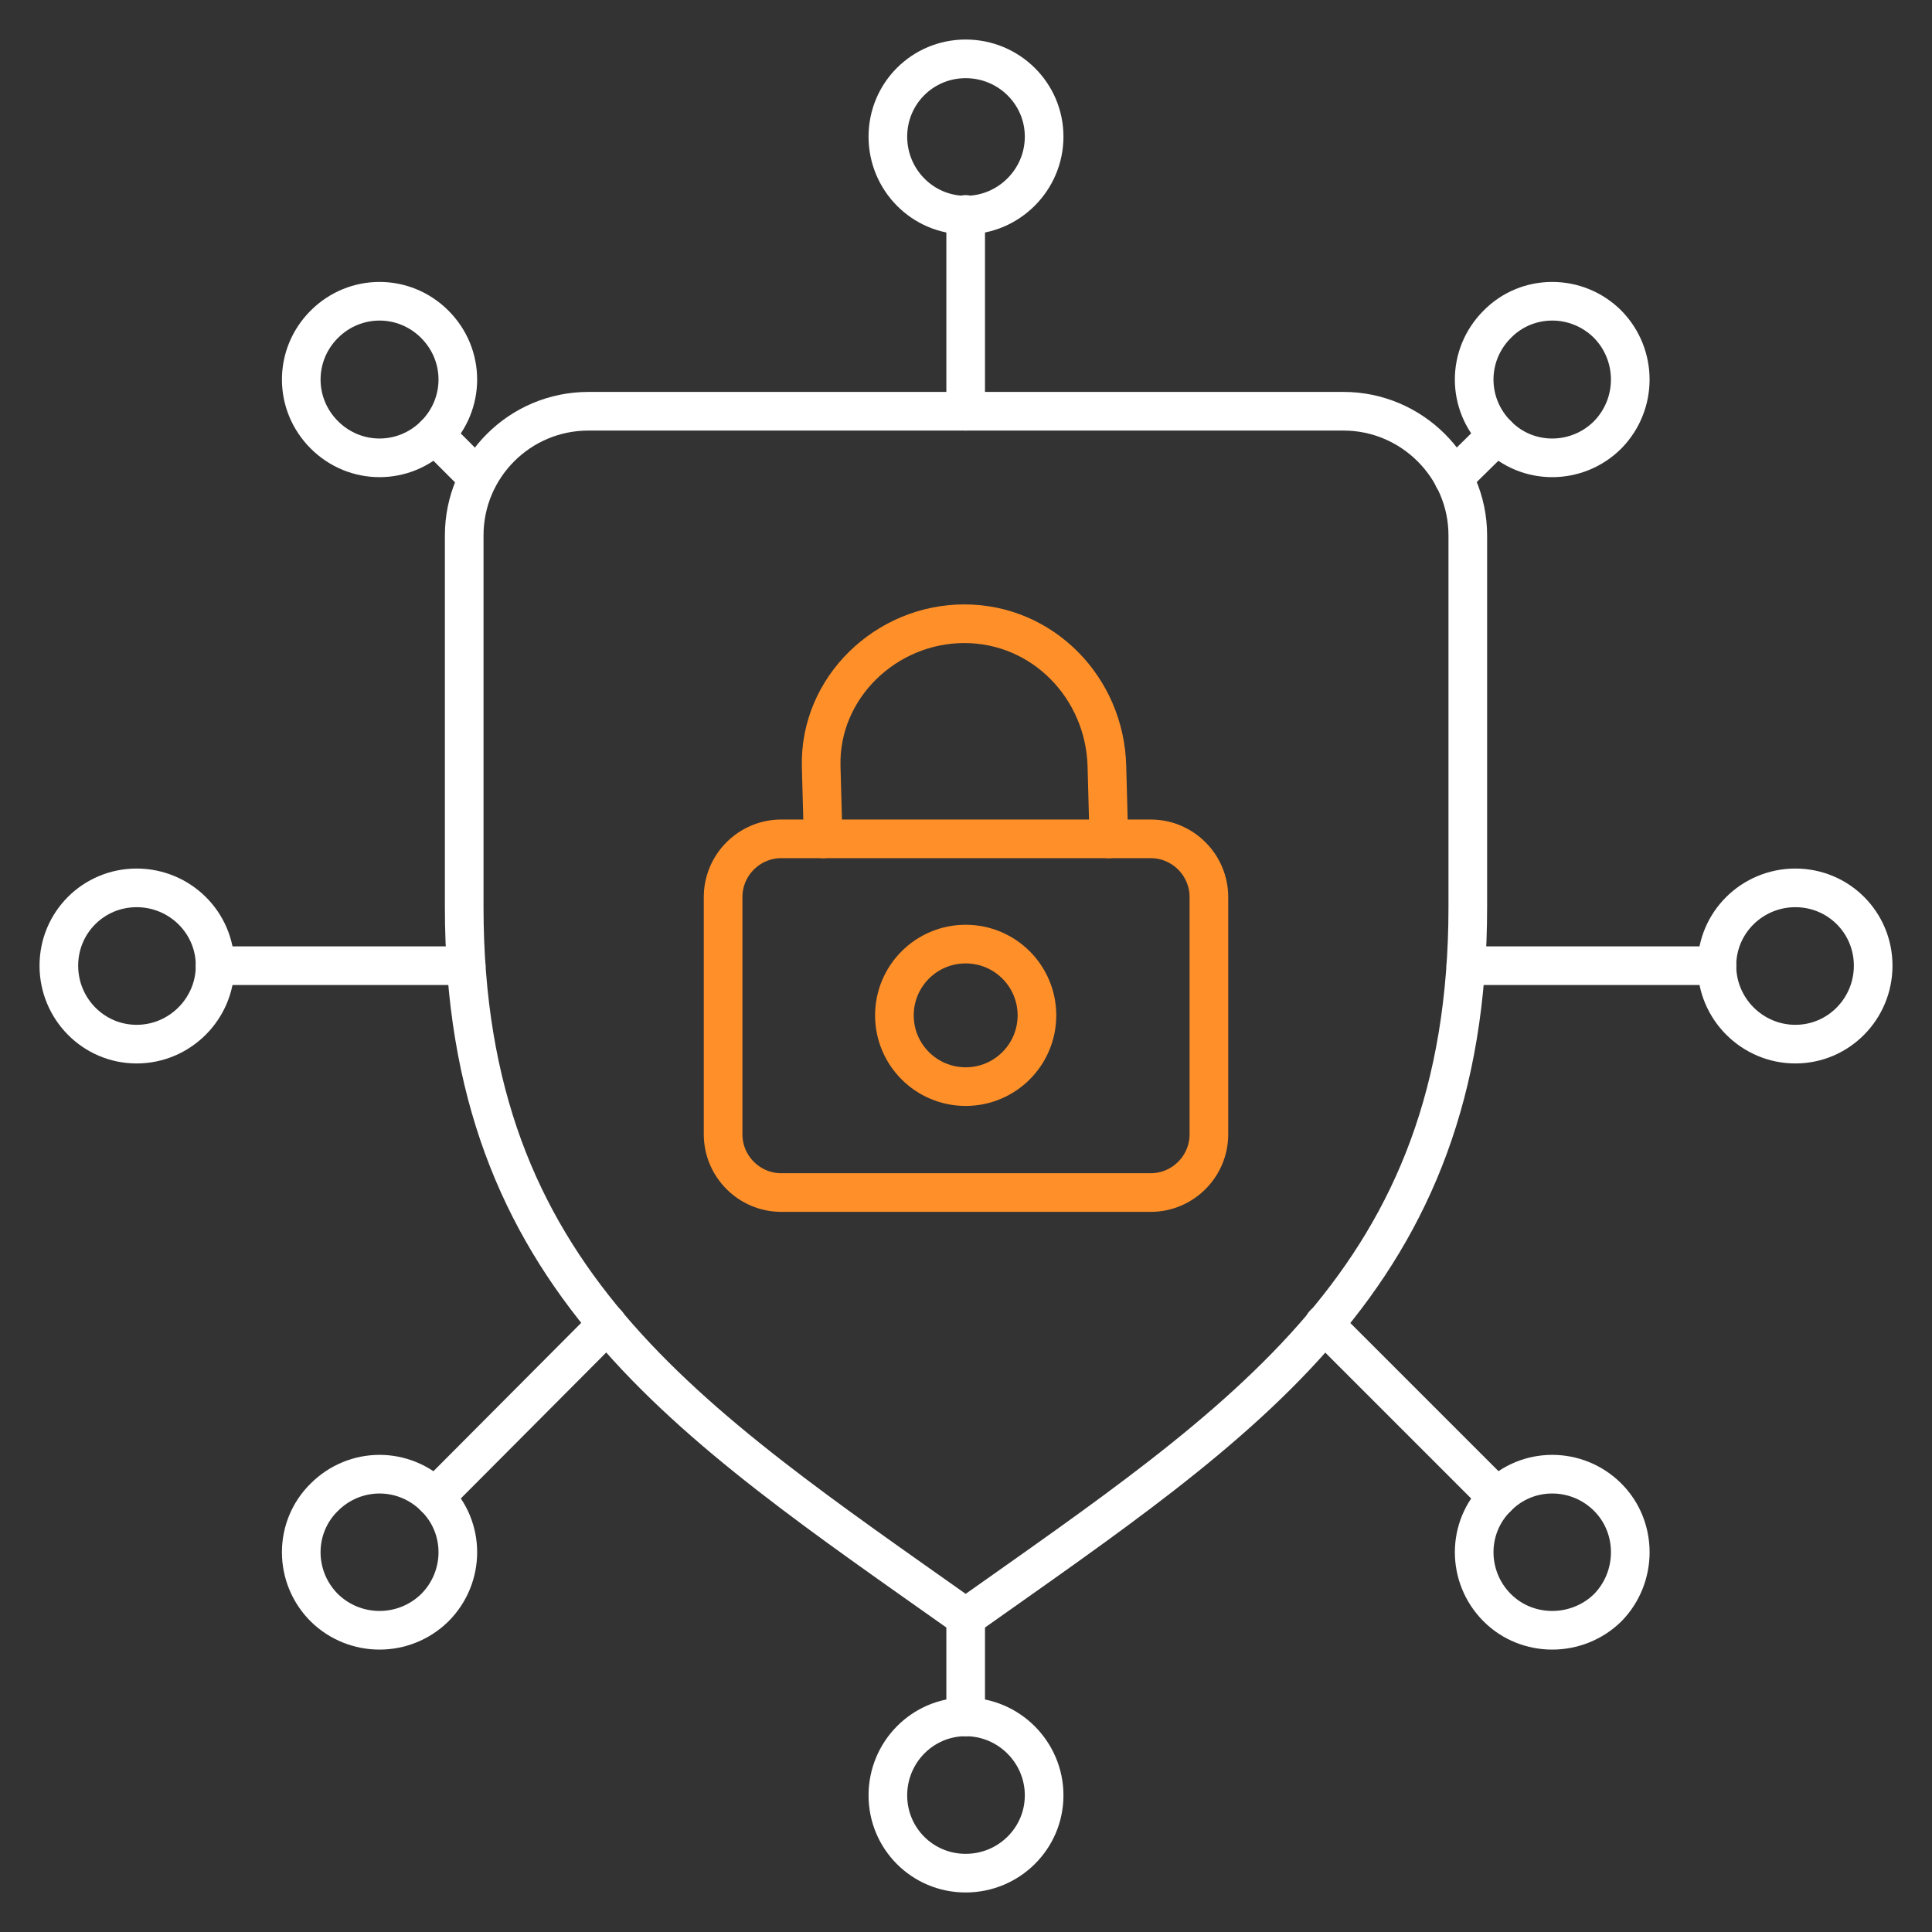 <svg width="100" height="100" viewBox="0 0 100 100" fill="none" xmlns="http://www.w3.org/2000/svg">
<rect x="0" y="0" width="100" height="100" fill="#333333" stroke="none"/>
<path fill-rule="evenodd" clip-rule="evenodd" d="M40.44 43.418H59.56C61.218 43.418 62.572 44.771 62.572 46.429V58.714C62.572 60.372 61.218 61.726 59.56 61.726H40.44C38.782 61.726 37.428 60.372 37.428 58.714V46.429C37.428 44.771 38.782 43.418 40.44 43.418Z" stroke="#FF9029" stroke-width="2" stroke-miterlimit="22.926" stroke-linecap="round" stroke-linejoin="round"/>
<path d="M49.983 56.243C52.02 56.243 53.672 54.592 53.672 52.555C53.672 50.517 52.02 48.866 49.983 48.866C47.946 48.866 46.294 50.517 46.294 52.555C46.294 54.592 47.946 56.243 49.983 56.243Z" stroke="#FF9029" stroke-width="2" stroke-miterlimit="22.926" stroke-linecap="round" stroke-linejoin="round"/>
<path d="M57.394 43.418L57.293 39.661C57.191 35.6 53.976 32.284 49.915 32.284C45.854 32.284 42.403 35.6 42.504 39.661L42.606 43.418" stroke="#FF9029" stroke-width="2" stroke-miterlimit="22.926" stroke-linecap="round" stroke-linejoin="round"/>
<path fill-rule="evenodd" clip-rule="evenodd" d="M24.027 27.716C24.027 24.162 26.904 21.286 30.457 21.286H69.543C73.063 21.286 75.973 24.162 75.973 27.716V46.937C75.973 66.193 64.467 73.469 49.983 83.722C35.499 73.469 24.027 66.193 24.027 46.937V27.716Z" stroke="white" stroke-width="2" stroke-miterlimit="22.926" stroke-linecap="round" stroke-linejoin="round"/>
<path fill-rule="evenodd" clip-rule="evenodd" d="M49.983 3.046C52.217 3.046 54.044 4.839 54.044 7.073C54.044 9.306 52.217 11.134 49.983 11.134C47.75 11.134 45.956 9.306 45.956 7.073C45.956 4.839 47.75 3.046 49.983 3.046Z" stroke="white" stroke-width="2" stroke-miterlimit="22.926" stroke-linecap="round" stroke-linejoin="round"/>
<path fill-rule="evenodd" clip-rule="evenodd" d="M49.983 11.099V21.285V11.099Z" stroke="white" stroke-width="2" stroke-miterlimit="22.926" stroke-linecap="round" stroke-linejoin="round"/>
<path fill-rule="evenodd" clip-rule="evenodd" d="M49.983 96.954C52.217 96.954 54.044 95.16 54.044 92.927C54.044 90.693 52.217 88.866 49.983 88.866C47.75 88.866 45.956 90.693 45.956 92.927C45.956 95.16 47.75 96.954 49.983 96.954Z" stroke="white" stroke-width="2" stroke-miterlimit="22.926" stroke-linecap="round" stroke-linejoin="round"/>
<path fill-rule="evenodd" clip-rule="evenodd" d="M49.983 88.866V83.722V88.866Z" stroke="white" stroke-width="2" stroke-miterlimit="22.926" stroke-linecap="round" stroke-linejoin="round"/>
<path fill-rule="evenodd" clip-rule="evenodd" d="M3.046 49.983C3.046 47.749 4.839 45.956 7.073 45.956C9.306 45.956 11.134 47.749 11.134 49.983C11.134 52.217 9.306 54.044 7.073 54.044C4.839 54.044 3.046 52.217 3.046 49.983Z" stroke="white" stroke-width="2" stroke-miterlimit="22.926" stroke-linecap="round" stroke-linejoin="round"/>
<path fill-rule="evenodd" clip-rule="evenodd" d="M11.134 49.983H24.129H11.134Z" stroke="white" stroke-width="2" stroke-miterlimit="22.926" stroke-linecap="round" stroke-linejoin="round"/>
<path fill-rule="evenodd" clip-rule="evenodd" d="M96.955 49.983C96.955 47.749 95.161 45.956 92.928 45.956C90.694 45.956 88.867 47.749 88.867 49.983C88.867 52.217 90.694 54.044 92.928 54.044C95.161 54.044 96.955 52.217 96.955 49.983Z" stroke="white" stroke-width="2" stroke-miterlimit="22.926" stroke-linecap="round" stroke-linejoin="round"/>
<path fill-rule="evenodd" clip-rule="evenodd" d="M88.867 49.983H75.872H88.867Z" stroke="white" stroke-width="2" stroke-miterlimit="22.926" stroke-linecap="round" stroke-linejoin="round"/>
<path fill-rule="evenodd" clip-rule="evenodd" d="M16.785 83.215C15.195 81.625 15.195 79.053 16.785 77.496C18.376 75.906 20.914 75.906 22.504 77.496C24.095 79.053 24.095 81.625 22.504 83.215C20.914 84.772 18.376 84.772 16.785 83.215Z" stroke="white" stroke-width="2" stroke-miterlimit="22.926" stroke-linecap="round" stroke-linejoin="round"/>
<path fill-rule="evenodd" clip-rule="evenodd" d="M22.504 77.496L31.438 68.528L22.504 77.496Z" stroke="white" stroke-width="2" stroke-miterlimit="22.926" stroke-linecap="round" stroke-linejoin="round"/>
<path fill-rule="evenodd" clip-rule="evenodd" d="M83.215 16.785C81.624 15.195 79.052 15.195 77.496 16.785C75.905 18.376 75.905 20.914 77.496 22.505C79.052 24.095 81.624 24.095 83.215 22.505C84.771 20.914 84.771 18.376 83.215 16.785Z" stroke="white" stroke-width="2" stroke-miterlimit="22.926" stroke-linecap="round" stroke-linejoin="round"/>
<path fill-rule="evenodd" clip-rule="evenodd" d="M77.496 22.505L75.228 24.738L77.496 22.505Z" stroke="white" stroke-width="2" stroke-miterlimit="22.926" stroke-linecap="round" stroke-linejoin="round"/>
<path fill-rule="evenodd" clip-rule="evenodd" d="M83.215 83.215C84.772 81.625 84.772 79.053 83.215 77.496C81.625 75.906 79.053 75.906 77.496 77.496C75.906 79.053 75.906 81.625 77.496 83.215C79.053 84.772 81.625 84.772 83.215 83.215Z" stroke="white" stroke-width="2" stroke-miterlimit="22.926" stroke-linecap="round" stroke-linejoin="round"/>
<path fill-rule="evenodd" clip-rule="evenodd" d="M77.496 77.496L68.528 68.528L77.496 77.496Z" stroke="white" stroke-width="2" stroke-miterlimit="22.926" stroke-linecap="round" stroke-linejoin="round"/>
<path fill-rule="evenodd" clip-rule="evenodd" d="M16.785 16.785C18.376 15.195 20.914 15.195 22.504 16.785C24.095 18.376 24.095 20.914 22.504 22.505C20.914 24.095 18.376 24.095 16.785 22.505C15.195 20.914 15.195 18.376 16.785 16.785Z" stroke="white" stroke-width="2" stroke-miterlimit="22.926" stroke-linecap="round" stroke-linejoin="round"/>
<path fill-rule="evenodd" clip-rule="evenodd" d="M22.504 22.505L24.738 24.738L22.504 22.505Z" stroke="white" stroke-width="2" stroke-miterlimit="22.926" stroke-linecap="round" stroke-linejoin="round"/>
</svg>
